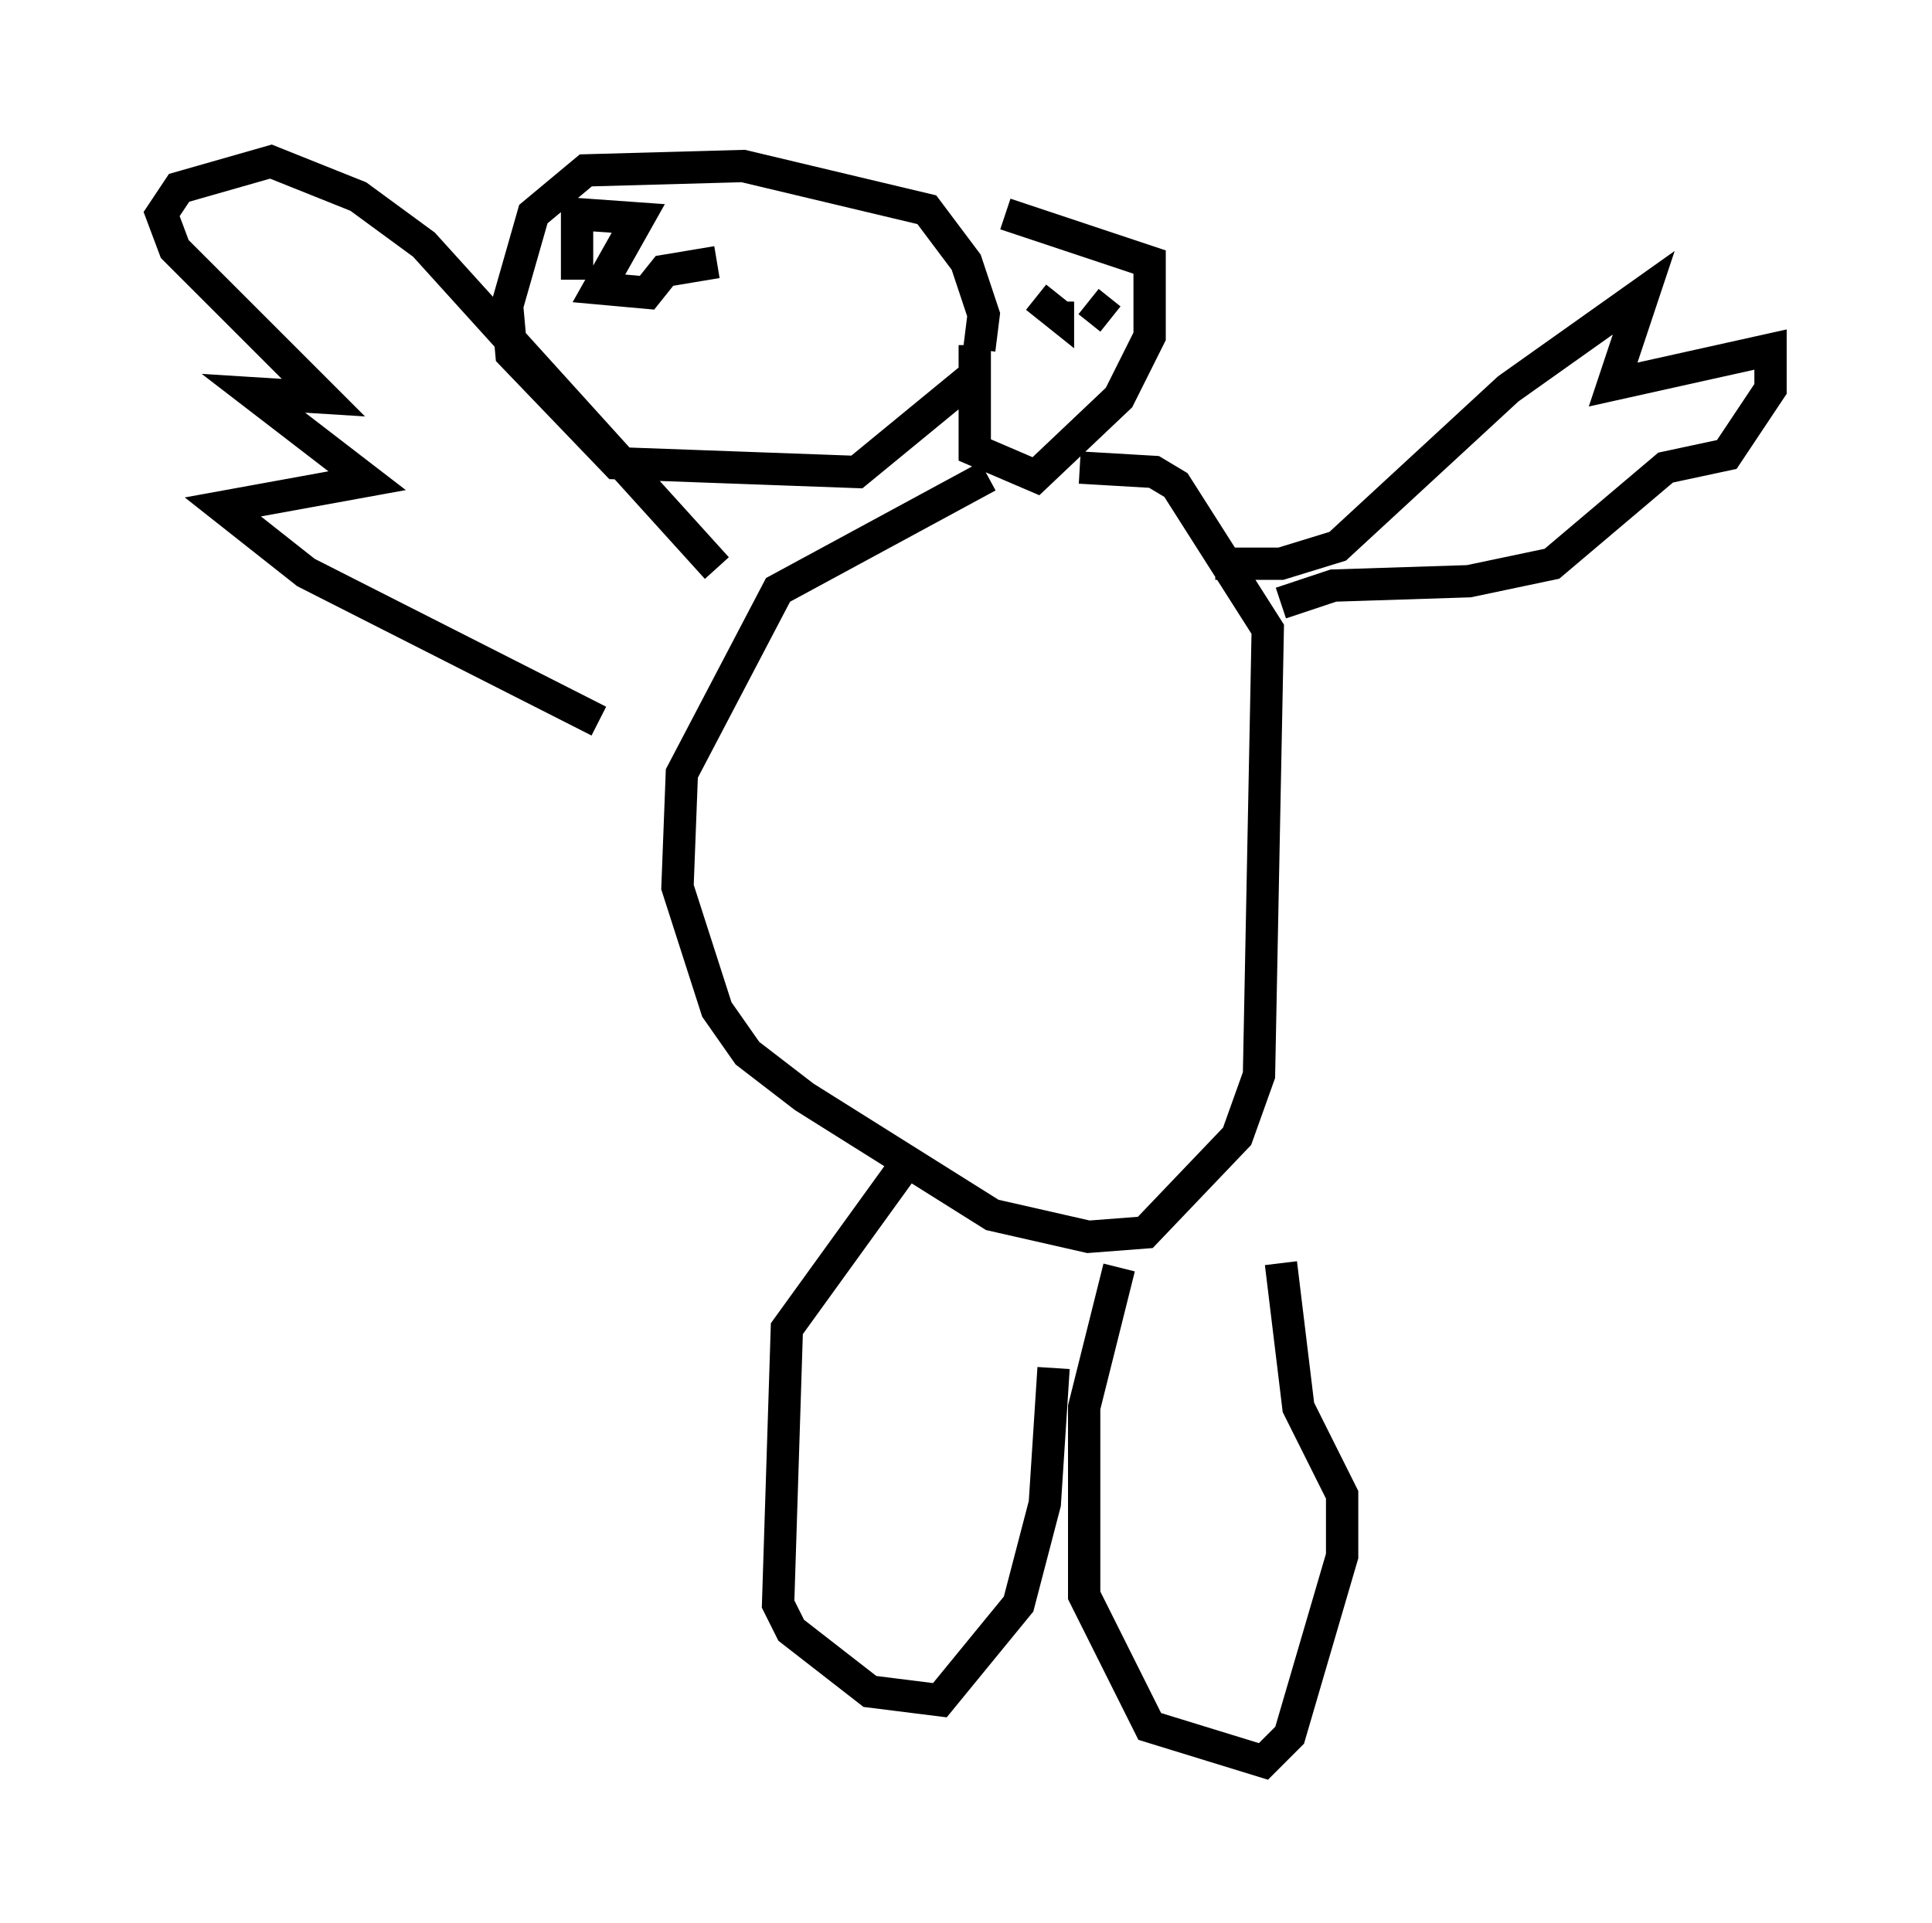 <?xml version="1.0" encoding="utf-8" ?>
<svg baseProfile="full" height="59.526" version="1.1" width="59.796" xmlns="http://www.w3.org/2000/svg" xmlns:ev="http://www.w3.org/2001/xml-events" xmlns:xlink="http://www.w3.org/1999/xlink"><defs /><rect fill="white" height="59.526" width="59.796" x="0" y="0" /><path d="M32.199, 7.3 m-2.03, 3.383 l0.0, 3.248 1.894, 0.812 l2.571, -2.436 0.947, -1.894 l0.0, -2.3 -4.465, -1.488 m-0.541, 8.119 l-6.495, 3.518 -2.977, 5.683 l-0.135, 3.518 1.218, 3.789 l0.947, 1.353 1.759, 1.353 l5.819, 3.654 2.977, 0.677 l1.759, -0.135 2.842, -2.977 l0.677, -1.894 0.271, -13.802 l-2.842, -4.465 -0.677, -0.406 l-2.3, -0.135 m4.195, 2.977 l2.03, 0.0 1.759, -0.541 l5.277, -4.871 4.195, -2.977 l-0.947, 2.842 4.871, -1.083 l0.0, 1.218 -1.353, 2.03 l-1.894, 0.406 -3.518, 2.977 l-2.571, 0.541 -4.195, 0.135 l-1.624, 0.541 m-17.456, -1.083 l-9.066, -10.013 -2.03, -1.488 l-2.706, -1.083 -2.842, 0.812 l-0.541, 0.812 0.406, 1.083 l4.601, 4.601 -2.165, -0.135 l3.518, 2.706 -4.465, 0.812 l2.571, 2.03 9.066, 4.601 m9.337, 13.938 l-3.518, 4.871 -0.271, 8.525 l0.406, 0.812 2.436, 1.894 l2.165, 0.271 2.436, -2.977 l0.812, -3.112 0.271, -4.195 m2.03, -3.112 l-1.083, 4.33 0.0, 5.819 l2.03, 4.059 3.518, 1.083 l0.812, -0.812 1.624, -5.548 l0.0, -1.894 -1.353, -2.706 l-0.541, -4.465 m-7.578, -29.905 l0.677, 0.541 0.0, -0.406 m0.947, 0.0 l0.677, 0.541 m-4.059, 0.947 l0.135, -1.083 -0.541, -1.624 l-1.218, -1.624 -5.683, -1.353 l-4.871, 0.135 -1.624, 1.353 l-0.812, 2.842 0.135, 1.488 l3.248, 3.383 7.442, 0.271 l3.789, -3.112 m-12.449, -4.33 l0.0, 1.488 0.0, -2.03 l1.894, 0.135 -1.218, 2.165 l1.488, 0.135 0.541, -0.677 l1.624, -0.271 " fill="none" stroke="black" stroke-width="1" /></svg>